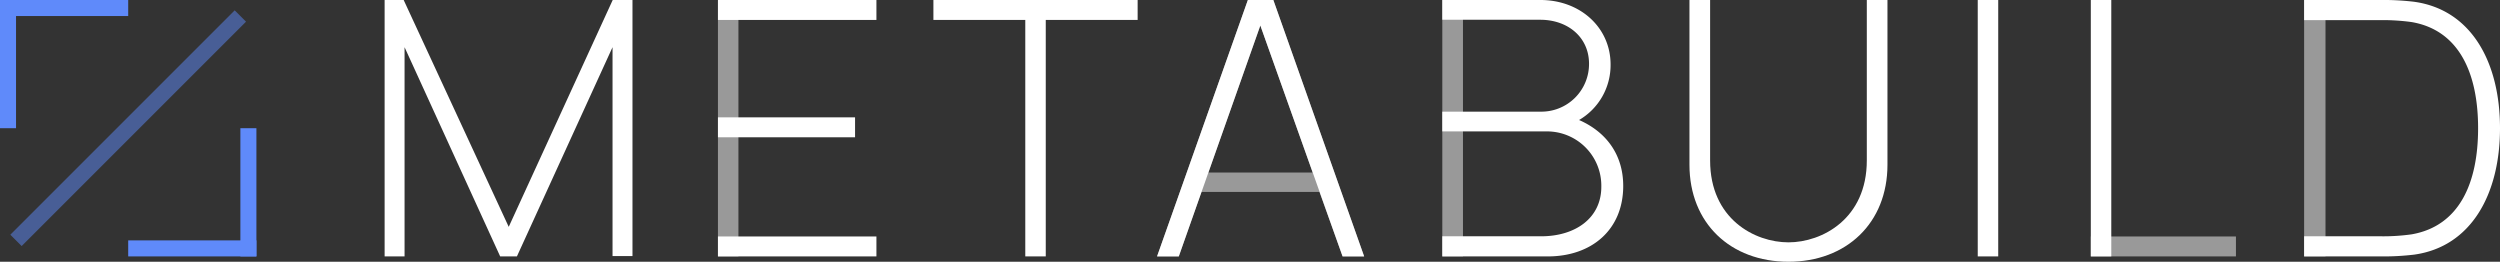 <svg id="Layer_1" data-name="Layer 1" xmlns="http://www.w3.org/2000/svg" viewBox="0 0 702 73.5"><rect x="0" y="0" width="702" height="73.5" fill="#333333" stroke="none"/><defs><style>.cls-1,.cls-2{fill:#5f8afa;}.cls-1,.cls-4{opacity:0.5;}.cls-3,.cls-4{fill:#fff;}</style></defs><rect class="cls-1" x="-8.55" y="33.75" width="89.1" height="4.5" transform="translate(-14.92 36) rotate(-45)"/><rect class="cls-2" width="4.5" height="36"/><rect class="cls-2" x="67.5" y="36" width="4.5" height="36"/><rect class="cls-2" x="51.75" y="51.75" width="4.5" height="36" transform="translate(123.75 15.75) rotate(90)"/><rect class="cls-2" x="15.75" y="-15.75" width="4.5" height="36" transform="translate(20.25 -15.75) rotate(90)"/><path class="cls-3" d="M108,72V0h5.35l29.5,63.7L172.05,0h5.55V71.91H172V13.25L145.15,72h-4.7L113.6,13.25V72Z"/><path class="cls-3" d="M287.9,72V5.6H262.1V0h57.35V5.6h-25.8V72Z"/><path class="cls-3" d="M474.4,46.25V0h5.8V45.05c0,16.45,12.55,23,22,23s22-6.6,22-23V0H530V46.25c0,16.4-11.55,27.25-27.8,27.25S474.4,62.7,474.4,46.25Z"/><path class="cls-3" d="M555.35,72V0h5.75V72Z"/><path class="cls-4" d="M587.1,66.4h40.75V72H587.1Z"/><path class="cls-3" d="M587.1,72V0h5.75V72Z"/><path class="cls-3" d="M201.6,66.4h44.5V72H201.6Zm0-33.45h38.5v5.6H201.6ZM201.6,0h44.5V5.6H201.6Z"/><path class="cls-4" d="M201.6,72V.1h5.75V72Z"/><path class="cls-3" d="M353.9,7.15,331,72h-6.1L350.4,0h7.15l25.5,72H377Z"/><path class="cls-4" d="M350.4,0h7.15l25.5,72H377L370.5,53.9H337.35L331,72h-6.1ZM339.3,48.45h29.3L353.9,7.15Z"/><path class="cls-3" d="M405,66.35h27.75c9.6,0,16.9-5.1,16.9-13.9A15.25,15.25,0,0,0,434.4,36.9H405V31.35h27.5A13.38,13.38,0,0,0,446.2,17.9c0-7.4-5.9-12.35-13.7-12.35H405V0h27.55c11.25,0,19.7,7.8,19.7,18.1a17.83,17.83,0,0,1-8.85,15.6c7.65,3.35,12.4,9.75,12.4,18.5,0,12.4-8.95,19.8-21.15,19.8H405Z"/><path class="cls-4" d="M405,72V0h5.8V72Z"/><path class="cls-3" d="M647,66.35h21.45a57.28,57.28,0,0,0,8.75-.55c13.4-2.35,18.65-14.4,18.65-29.8S690.55,8.5,677.2,6.2a59,59,0,0,0-8.75-.55H647V0h21.45a72.78,72.78,0,0,1,9.45.5C694.05,2.75,702,17.6,702,36s-8,33.25-24.1,35.5a72.78,72.78,0,0,1-9.45.5H647Z"/><path class="cls-4" d="M647,72V0h6V72Z"/></svg>